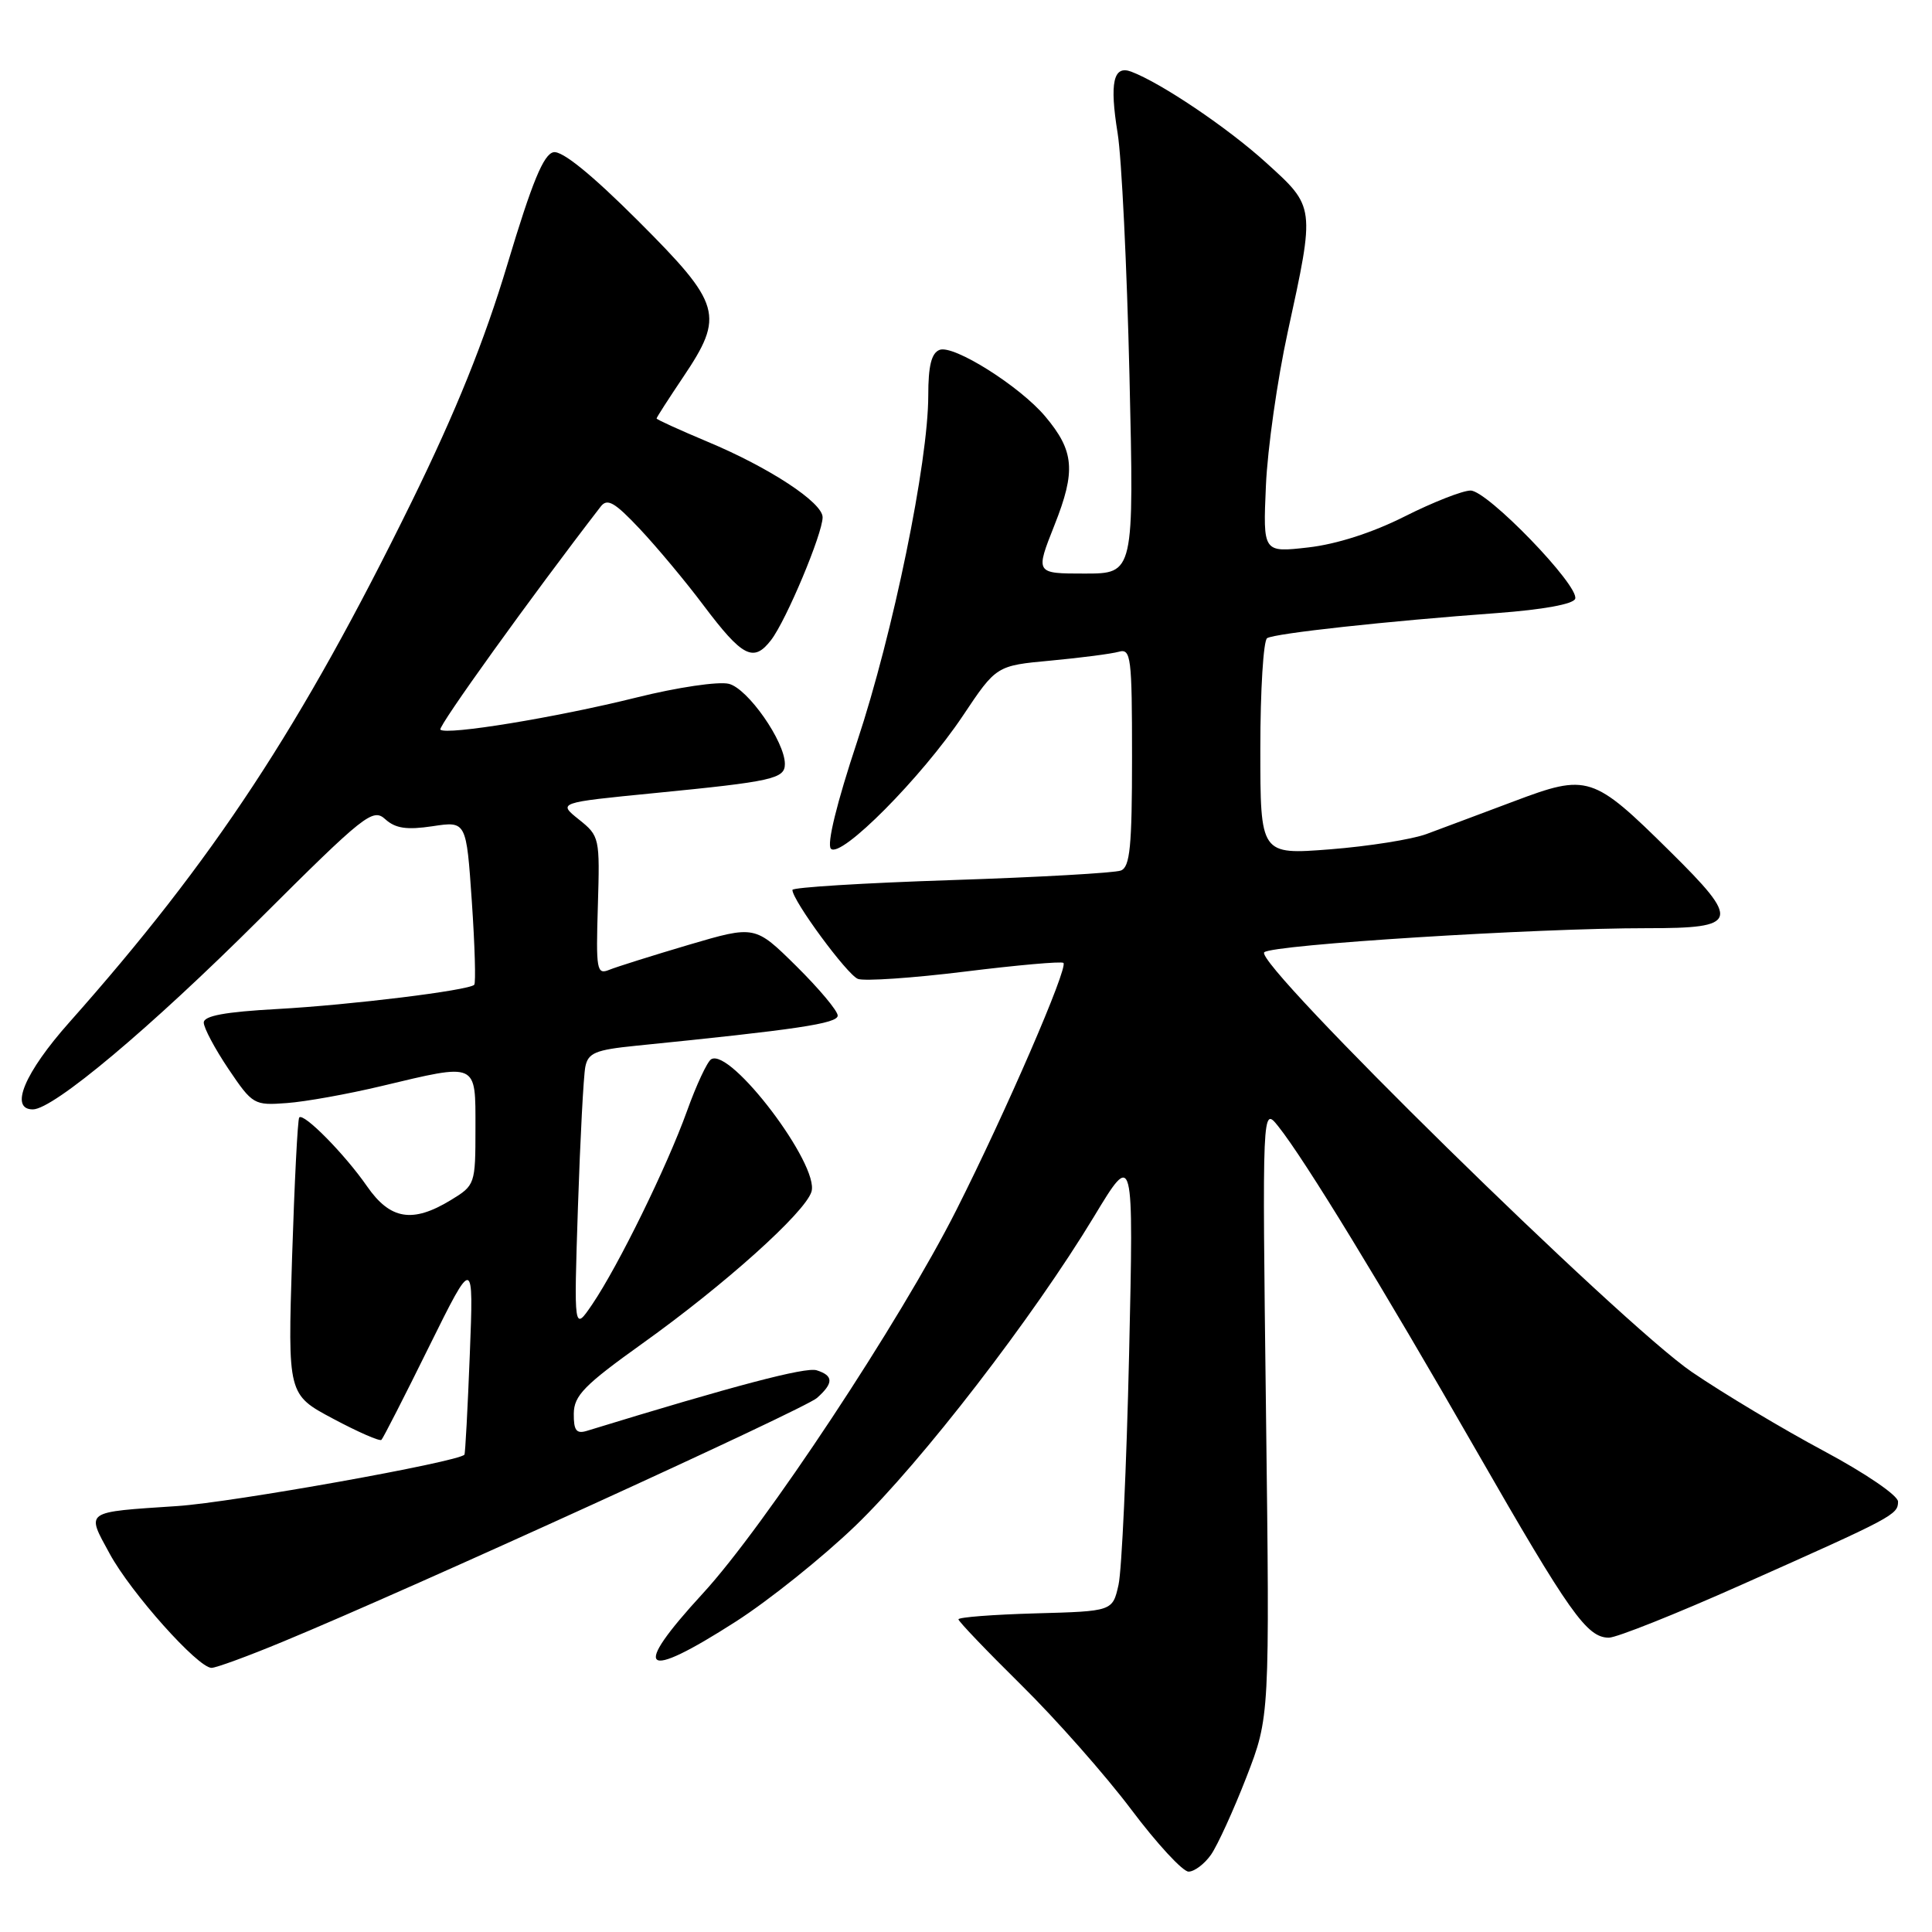 <?xml version="1.0" encoding="UTF-8" standalone="no"?>
<!DOCTYPE svg PUBLIC "-//W3C//DTD SVG 1.1//EN" "http://www.w3.org/Graphics/SVG/1.1/DTD/svg11.dtd" >
<svg xmlns="http://www.w3.org/2000/svg" xmlns:xlink="http://www.w3.org/1999/xlink" version="1.1" viewBox="0 0 256 256">
 <g >
 <path fill="currentColor"
d=" M 160.47 245.75 C 161.33 244.51 163.44 239.90 165.15 235.50 C 168.25 227.50 168.25 227.50 167.75 187.04 C 167.25 146.58 167.25 146.58 169.38 149.25 C 172.86 153.61 183.08 170.35 195.56 192.11 C 208.00 213.79 210.27 217.00 213.19 217.00 C 214.20 217.00 222.11 213.85 230.76 209.99 C 250.88 201.03 251.50 200.71 251.50 198.97 C 251.50 198.16 247.19 195.22 241.70 192.28 C 236.31 189.40 228.43 184.69 224.20 181.81 C 214.82 175.43 166.02 127.53 167.52 126.18 C 168.63 125.17 203.53 122.98 218.25 122.99 C 230.46 123.00 230.72 122.13 221.25 112.78 C 211.06 102.71 210.39 102.49 200.60 106.18 C 196.14 107.85 190.93 109.81 189.00 110.52 C 187.07 111.23 181.34 112.14 176.25 112.54 C 167.00 113.26 167.00 113.26 167.00 99.19 C 167.00 91.45 167.41 84.87 167.90 84.56 C 168.93 83.92 183.80 82.30 198.42 81.23 C 204.45 80.78 208.49 80.05 208.72 79.34 C 209.29 77.62 197.09 65.00 194.86 65.00 C 193.81 65.00 189.88 66.54 186.13 68.43 C 181.87 70.58 177.08 72.12 173.33 72.54 C 167.35 73.22 167.35 73.22 167.74 64.36 C 167.95 59.49 169.25 50.33 170.63 44.00 C 174.27 27.29 174.29 27.46 167.75 21.54 C 162.65 16.91 153.82 10.97 149.88 9.49 C 147.52 8.61 147.01 10.96 148.09 17.64 C 148.62 20.86 149.32 35.31 149.66 49.75 C 150.27 76.00 150.27 76.00 143.72 76.00 C 137.18 76.00 137.18 76.00 139.72 69.59 C 142.58 62.39 142.35 59.76 138.50 55.18 C 135.13 51.17 126.35 45.65 124.50 46.36 C 123.42 46.78 123.00 48.47 123.00 52.40 C 123.00 61.23 118.34 83.90 113.59 98.22 C 110.88 106.38 109.53 111.87 110.10 112.46 C 111.40 113.81 122.12 103.01 127.58 94.85 C 132.02 88.20 132.02 88.20 139.26 87.53 C 143.24 87.16 147.29 86.63 148.25 86.36 C 149.86 85.91 150.00 87.03 150.00 100.33 C 150.00 112.18 149.73 114.89 148.52 115.35 C 147.70 115.67 137.58 116.24 126.02 116.62 C 114.46 117.00 105.00 117.58 105.00 117.92 C 105.00 119.31 112.25 129.16 113.68 129.71 C 114.53 130.03 120.92 129.60 127.87 128.74 C 134.81 127.88 140.69 127.36 140.91 127.59 C 141.56 128.22 133.29 147.32 126.73 160.32 C 119.33 174.99 101.29 202.28 93.12 211.15 C 83.55 221.56 85.05 222.85 97.48 214.88 C 101.87 212.07 109.03 206.33 113.38 202.14 C 122.14 193.68 136.88 174.57 144.97 161.19 C 150.22 152.50 150.22 152.50 149.61 179.50 C 149.27 194.35 148.64 208.07 148.21 210.00 C 147.42 213.50 147.42 213.50 137.21 213.78 C 131.59 213.94 127.00 214.29 127.00 214.57 C 127.00 214.84 130.75 218.76 135.33 223.28 C 139.92 227.80 146.46 235.21 149.88 239.75 C 153.29 244.29 156.72 248.00 157.49 248.00 C 158.26 248.00 159.60 246.99 160.47 245.75 Z  M 37.51 217.52 C 54.56 210.47 106.56 186.73 108.25 185.24 C 110.47 183.27 110.46 182.28 108.21 181.57 C 106.76 181.11 97.33 183.59 77.75 189.60 C 76.37 190.02 76.01 189.54 76.03 187.32 C 76.05 184.92 77.42 183.53 85.15 178.00 C 96.01 170.24 106.64 160.70 107.52 157.92 C 108.64 154.41 96.80 138.77 94.23 140.36 C 93.71 140.68 92.27 143.76 91.03 147.22 C 88.38 154.58 81.93 167.74 78.47 172.84 C 76.04 176.41 76.04 176.41 76.58 159.95 C 76.88 150.90 77.32 142.53 77.56 141.35 C 77.93 139.51 78.90 139.11 84.24 138.57 C 105.63 136.42 111.00 135.62 111.00 134.57 C 111.00 133.94 108.53 131.00 105.52 128.02 C 100.04 122.61 100.04 122.61 91.27 125.19 C 86.45 126.62 81.70 128.11 80.72 128.51 C 79.07 129.18 78.96 128.53 79.22 120.03 C 79.49 111.00 79.45 110.78 76.71 108.59 C 73.91 106.35 73.91 106.35 86.71 105.09 C 102.39 103.55 104.00 103.19 104.00 101.23 C 104.00 98.26 99.10 91.24 96.58 90.61 C 95.21 90.27 89.76 91.07 84.31 92.43 C 73.70 95.07 59.12 97.46 58.35 96.68 C 57.98 96.32 70.40 79.04 79.59 67.13 C 80.47 65.98 81.43 66.53 84.80 70.11 C 87.07 72.53 90.86 77.06 93.21 80.20 C 98.39 87.08 99.85 87.83 102.18 84.80 C 104.19 82.18 109.00 70.71 109.00 68.54 C 109.00 66.59 101.96 61.96 93.75 58.53 C 90.04 56.97 87.00 55.59 87.00 55.45 C 87.00 55.31 88.58 52.86 90.50 50.00 C 96.03 41.78 95.62 40.33 84.56 29.27 C 78.42 23.14 74.50 19.95 73.35 20.17 C 72.03 20.42 70.51 24.11 67.24 35.00 C 64.17 45.23 60.42 54.51 54.54 66.50 C 39.88 96.35 28.32 113.92 9.19 135.46 C 3.25 142.14 1.21 147.00 4.35 147.00 C 7.07 147.00 19.88 136.26 34.39 121.79 C 48.32 107.90 49.40 107.05 51.05 108.55 C 52.40 109.77 53.89 109.99 57.31 109.48 C 61.79 108.80 61.79 108.80 62.52 119.45 C 62.92 125.30 63.06 130.27 62.84 130.49 C 62.09 131.24 46.50 133.16 36.75 133.70 C 29.81 134.08 27.00 134.60 27.00 135.50 C 27.00 136.20 28.47 138.96 30.27 141.64 C 33.47 146.38 33.66 146.49 38.02 146.16 C 40.49 145.98 46.10 144.97 50.50 143.92 C 63.38 140.85 63.00 140.68 63.00 149.51 C 63.00 156.92 62.95 157.06 59.75 159.01 C 54.66 162.11 51.70 161.62 48.62 157.17 C 45.68 152.93 40.23 147.41 39.65 148.07 C 39.44 148.31 39.02 156.67 38.70 166.65 C 38.13 184.79 38.13 184.79 44.14 187.99 C 47.44 189.75 50.32 191.01 50.54 190.79 C 50.77 190.57 53.61 185.01 56.85 178.44 C 62.76 166.50 62.76 166.50 62.25 179.50 C 61.97 186.65 61.65 192.61 61.54 192.75 C 60.76 193.71 30.78 199.08 23.50 199.56 C 11.05 200.39 11.41 200.14 14.53 205.87 C 17.35 211.06 26.23 221.00 28.03 221.00 C 28.63 221.00 32.89 219.44 37.51 217.52 Z "/>
</g>
</svg>